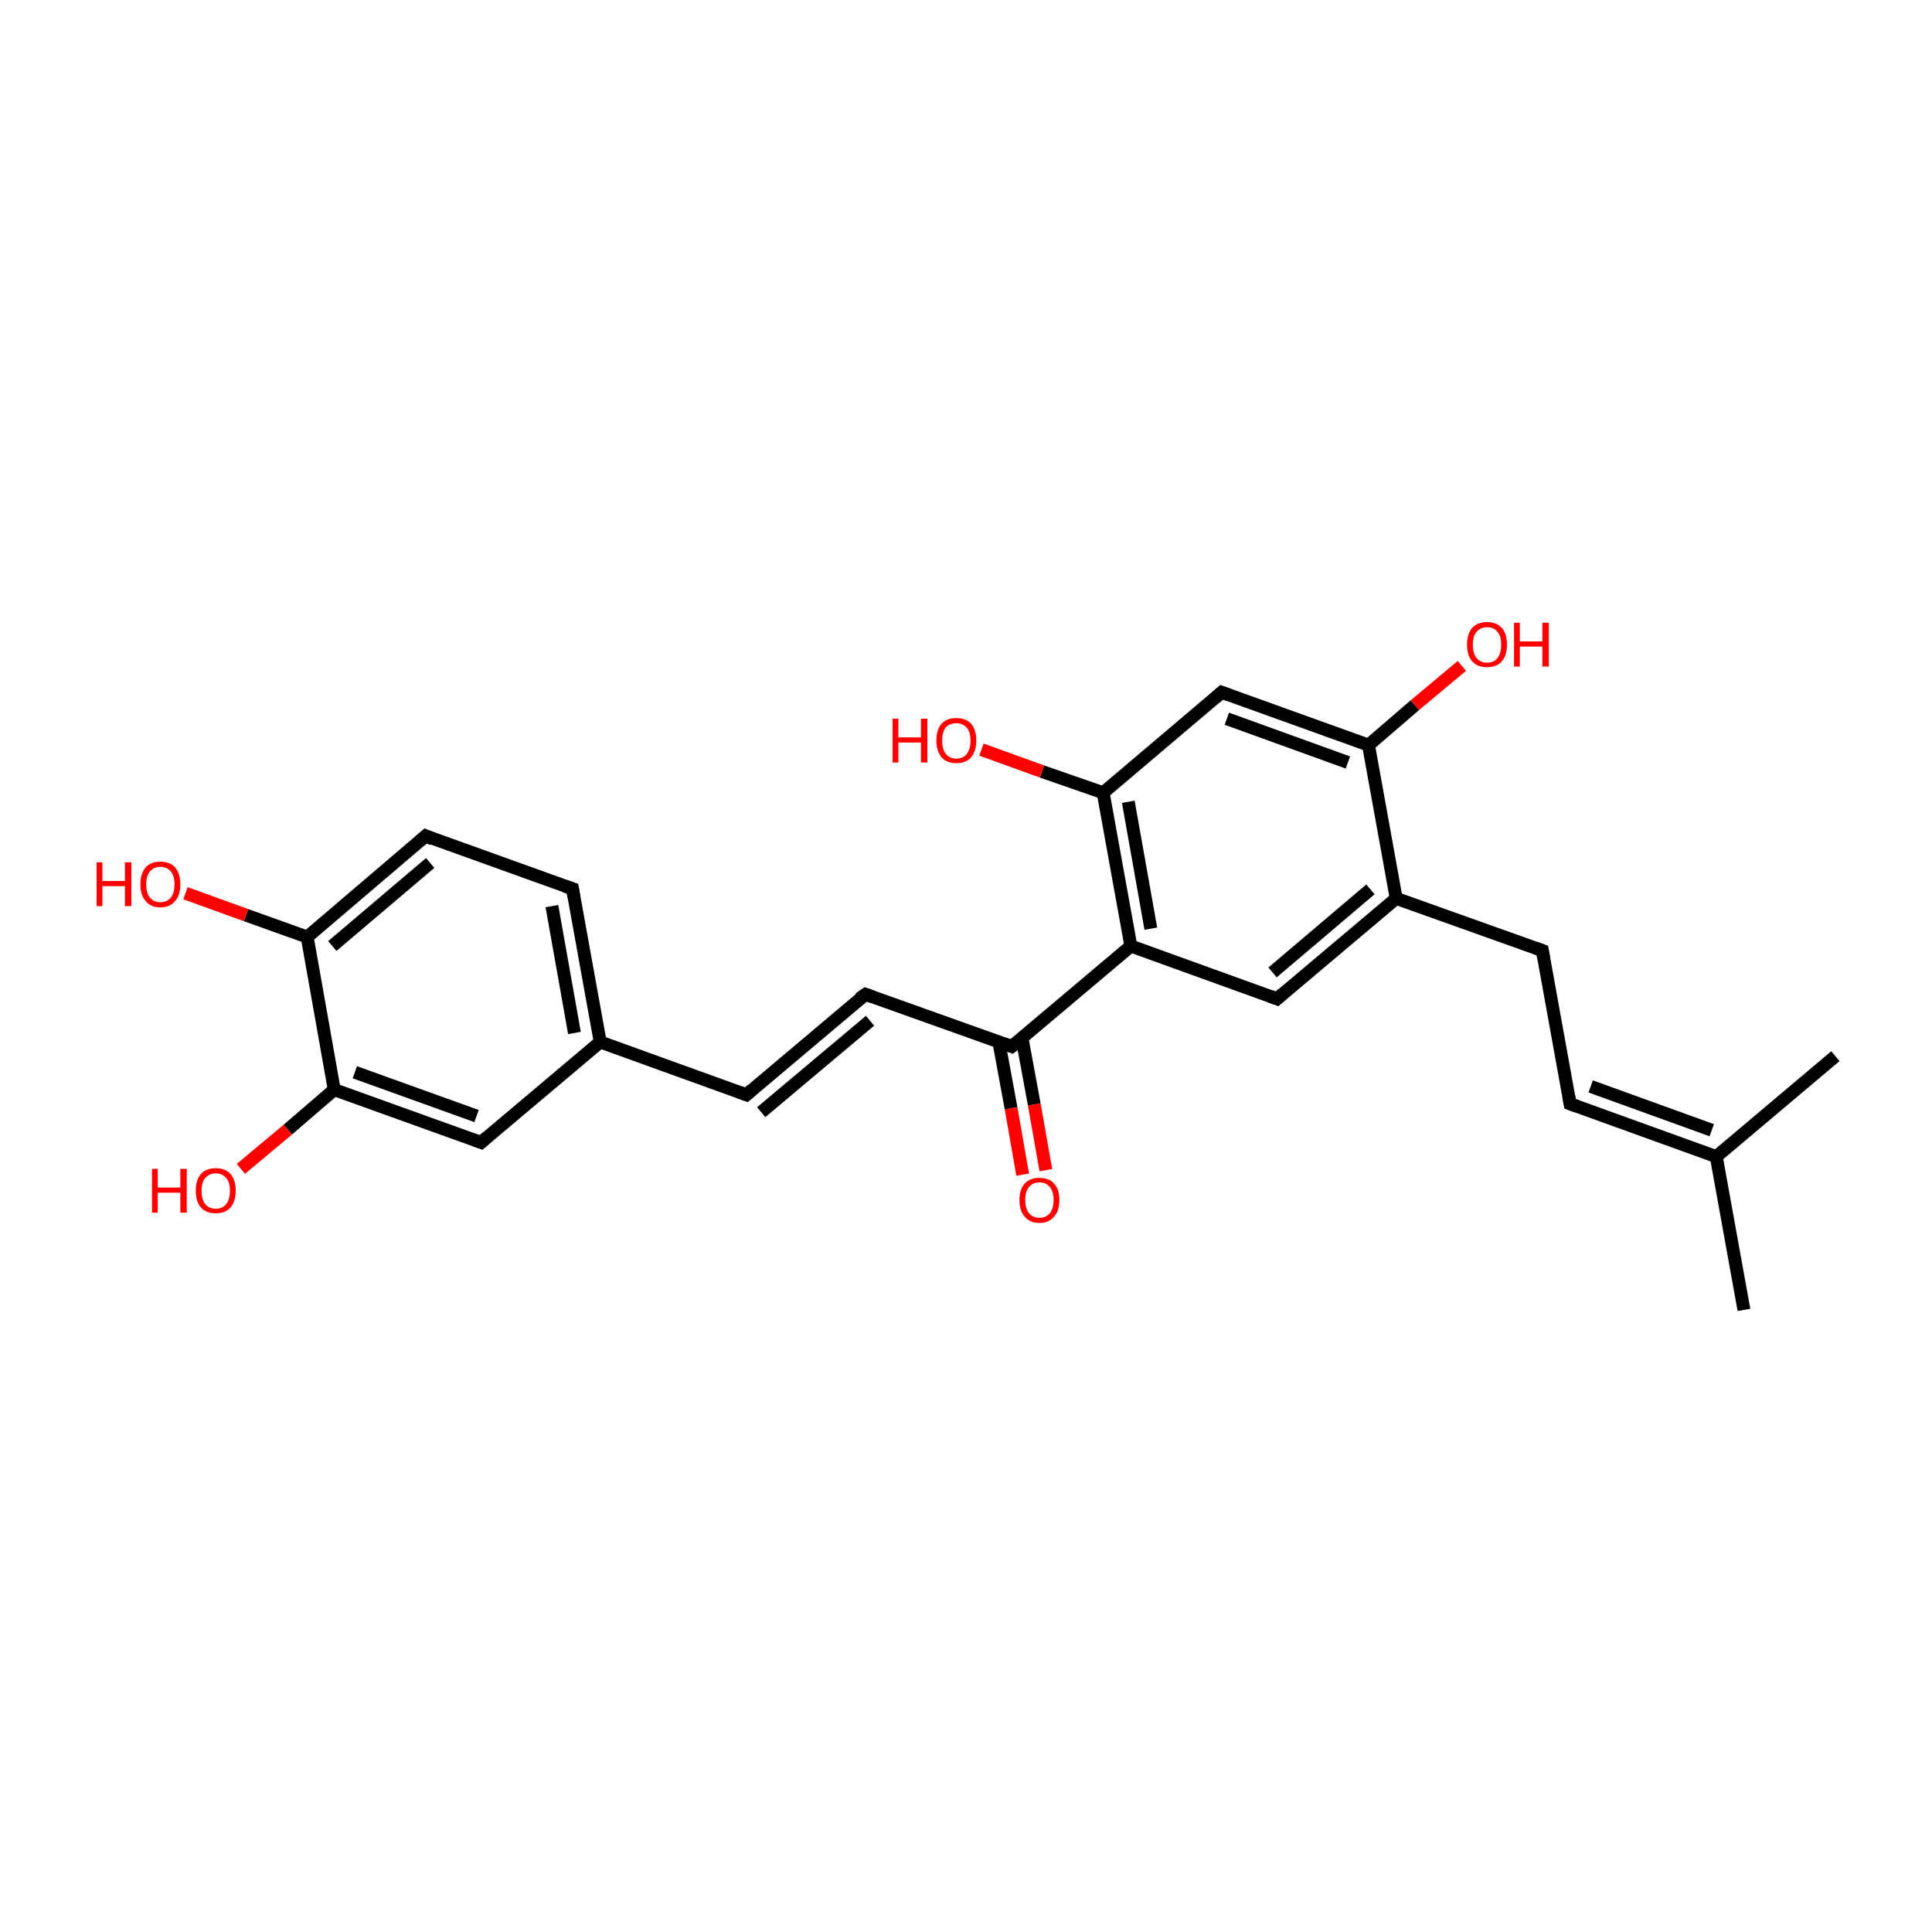 <?xml version='1.0' encoding='iso-8859-1'?>
<svg version='1.1' baseProfile='full'
              xmlns='http://www.w3.org/2000/svg'
                      xmlns:rdkit='http://www.rdkit.org/xml'
                      xmlns:xlink='http://www.w3.org/1999/xlink'
                  xml:space='preserve'
width='300px' height='300px' viewBox='0 0 300 300'>
<!-- END OF HEADER -->
<rect style='opacity:1.0;fill:#FFFFFF;stroke:none' width='300.0' height='300.0' x='0.0' y='0.0'> </rect>
<path class='bond-0 atom-0 atom-1' d='M 270.8,203.4 L 266.5,179.6' style='fill:none;fill-rule:evenodd;stroke:#000000;stroke-width:2.0px;stroke-linecap:butt;stroke-linejoin:miter;stroke-opacity:1' />
<path class='bond-1 atom-1 atom-2' d='M 266.5,179.6 L 285.0,164.0' style='fill:none;fill-rule:evenodd;stroke:#000000;stroke-width:2.0px;stroke-linecap:butt;stroke-linejoin:miter;stroke-opacity:1' />
<path class='bond-2 atom-1 atom-3' d='M 266.5,179.6 L 243.8,171.4' style='fill:none;fill-rule:evenodd;stroke:#000000;stroke-width:2.0px;stroke-linecap:butt;stroke-linejoin:miter;stroke-opacity:1' />
<path class='bond-2 atom-1 atom-3' d='M 265.8,175.5 L 247.0,168.7' style='fill:none;fill-rule:evenodd;stroke:#000000;stroke-width:2.0px;stroke-linecap:butt;stroke-linejoin:miter;stroke-opacity:1' />
<path class='bond-3 atom-3 atom-4' d='M 243.8,171.4 L 239.5,147.6' style='fill:none;fill-rule:evenodd;stroke:#000000;stroke-width:2.0px;stroke-linecap:butt;stroke-linejoin:miter;stroke-opacity:1' />
<path class='bond-4 atom-4 atom-5' d='M 239.5,147.6 L 216.8,139.5' style='fill:none;fill-rule:evenodd;stroke:#000000;stroke-width:2.0px;stroke-linecap:butt;stroke-linejoin:miter;stroke-opacity:1' />
<path class='bond-5 atom-5 atom-6' d='M 216.8,139.5 L 198.3,155.1' style='fill:none;fill-rule:evenodd;stroke:#000000;stroke-width:2.0px;stroke-linecap:butt;stroke-linejoin:miter;stroke-opacity:1' />
<path class='bond-5 atom-5 atom-6' d='M 212.8,138.1 L 197.6,151.0' style='fill:none;fill-rule:evenodd;stroke:#000000;stroke-width:2.0px;stroke-linecap:butt;stroke-linejoin:miter;stroke-opacity:1' />
<path class='bond-6 atom-6 atom-7' d='M 198.3,155.1 L 175.6,146.9' style='fill:none;fill-rule:evenodd;stroke:#000000;stroke-width:2.0px;stroke-linecap:butt;stroke-linejoin:miter;stroke-opacity:1' />
<path class='bond-7 atom-7 atom-8' d='M 175.6,146.9 L 157.1,162.5' style='fill:none;fill-rule:evenodd;stroke:#000000;stroke-width:2.0px;stroke-linecap:butt;stroke-linejoin:miter;stroke-opacity:1' />
<path class='bond-8 atom-8 atom-9' d='M 155.1,161.8 L 157.0,172.1' style='fill:none;fill-rule:evenodd;stroke:#000000;stroke-width:2.0px;stroke-linecap:butt;stroke-linejoin:miter;stroke-opacity:1' />
<path class='bond-8 atom-8 atom-9' d='M 157.0,172.1 L 158.8,182.4' style='fill:none;fill-rule:evenodd;stroke:#FF0000;stroke-width:2.0px;stroke-linecap:butt;stroke-linejoin:miter;stroke-opacity:1' />
<path class='bond-8 atom-8 atom-9' d='M 158.7,161.2 L 160.6,171.5' style='fill:none;fill-rule:evenodd;stroke:#000000;stroke-width:2.0px;stroke-linecap:butt;stroke-linejoin:miter;stroke-opacity:1' />
<path class='bond-8 atom-8 atom-9' d='M 160.6,171.5 L 162.4,181.7' style='fill:none;fill-rule:evenodd;stroke:#FF0000;stroke-width:2.0px;stroke-linecap:butt;stroke-linejoin:miter;stroke-opacity:1' />
<path class='bond-9 atom-8 atom-10' d='M 157.1,162.5 L 134.4,154.4' style='fill:none;fill-rule:evenodd;stroke:#000000;stroke-width:2.0px;stroke-linecap:butt;stroke-linejoin:miter;stroke-opacity:1' />
<path class='bond-10 atom-10 atom-11' d='M 134.4,154.4 L 115.9,170.0' style='fill:none;fill-rule:evenodd;stroke:#000000;stroke-width:2.0px;stroke-linecap:butt;stroke-linejoin:miter;stroke-opacity:1' />
<path class='bond-10 atom-10 atom-11' d='M 135.1,158.5 L 118.2,172.7' style='fill:none;fill-rule:evenodd;stroke:#000000;stroke-width:2.0px;stroke-linecap:butt;stroke-linejoin:miter;stroke-opacity:1' />
<path class='bond-11 atom-11 atom-12' d='M 115.9,170.0 L 93.2,161.8' style='fill:none;fill-rule:evenodd;stroke:#000000;stroke-width:2.0px;stroke-linecap:butt;stroke-linejoin:miter;stroke-opacity:1' />
<path class='bond-12 atom-12 atom-13' d='M 93.2,161.8 L 88.9,138.0' style='fill:none;fill-rule:evenodd;stroke:#000000;stroke-width:2.0px;stroke-linecap:butt;stroke-linejoin:miter;stroke-opacity:1' />
<path class='bond-12 atom-12 atom-13' d='M 89.2,160.4 L 85.7,140.7' style='fill:none;fill-rule:evenodd;stroke:#000000;stroke-width:2.0px;stroke-linecap:butt;stroke-linejoin:miter;stroke-opacity:1' />
<path class='bond-13 atom-13 atom-14' d='M 88.9,138.0 L 66.1,129.8' style='fill:none;fill-rule:evenodd;stroke:#000000;stroke-width:2.0px;stroke-linecap:butt;stroke-linejoin:miter;stroke-opacity:1' />
<path class='bond-14 atom-14 atom-15' d='M 66.1,129.8 L 47.7,145.5' style='fill:none;fill-rule:evenodd;stroke:#000000;stroke-width:2.0px;stroke-linecap:butt;stroke-linejoin:miter;stroke-opacity:1' />
<path class='bond-14 atom-14 atom-15' d='M 66.8,134.0 L 51.6,146.9' style='fill:none;fill-rule:evenodd;stroke:#000000;stroke-width:2.0px;stroke-linecap:butt;stroke-linejoin:miter;stroke-opacity:1' />
<path class='bond-15 atom-15 atom-16' d='M 47.7,145.5 L 38.2,142.1' style='fill:none;fill-rule:evenodd;stroke:#000000;stroke-width:2.0px;stroke-linecap:butt;stroke-linejoin:miter;stroke-opacity:1' />
<path class='bond-15 atom-15 atom-16' d='M 38.2,142.1 L 28.8,138.7' style='fill:none;fill-rule:evenodd;stroke:#FF0000;stroke-width:2.0px;stroke-linecap:butt;stroke-linejoin:miter;stroke-opacity:1' />
<path class='bond-16 atom-15 atom-17' d='M 47.7,145.5 L 51.9,169.2' style='fill:none;fill-rule:evenodd;stroke:#000000;stroke-width:2.0px;stroke-linecap:butt;stroke-linejoin:miter;stroke-opacity:1' />
<path class='bond-17 atom-17 atom-18' d='M 51.9,169.2 L 44.7,175.4' style='fill:none;fill-rule:evenodd;stroke:#000000;stroke-width:2.0px;stroke-linecap:butt;stroke-linejoin:miter;stroke-opacity:1' />
<path class='bond-17 atom-17 atom-18' d='M 44.7,175.4 L 37.4,181.5' style='fill:none;fill-rule:evenodd;stroke:#FF0000;stroke-width:2.0px;stroke-linecap:butt;stroke-linejoin:miter;stroke-opacity:1' />
<path class='bond-18 atom-17 atom-19' d='M 51.9,169.2 L 74.7,177.4' style='fill:none;fill-rule:evenodd;stroke:#000000;stroke-width:2.0px;stroke-linecap:butt;stroke-linejoin:miter;stroke-opacity:1' />
<path class='bond-18 atom-17 atom-19' d='M 55.1,166.5 L 74.0,173.3' style='fill:none;fill-rule:evenodd;stroke:#000000;stroke-width:2.0px;stroke-linecap:butt;stroke-linejoin:miter;stroke-opacity:1' />
<path class='bond-19 atom-7 atom-20' d='M 175.6,146.9 L 171.3,123.1' style='fill:none;fill-rule:evenodd;stroke:#000000;stroke-width:2.0px;stroke-linecap:butt;stroke-linejoin:miter;stroke-opacity:1' />
<path class='bond-19 atom-7 atom-20' d='M 178.7,144.2 L 175.2,124.5' style='fill:none;fill-rule:evenodd;stroke:#000000;stroke-width:2.0px;stroke-linecap:butt;stroke-linejoin:miter;stroke-opacity:1' />
<path class='bond-20 atom-20 atom-21' d='M 171.3,123.1 L 161.8,119.8' style='fill:none;fill-rule:evenodd;stroke:#000000;stroke-width:2.0px;stroke-linecap:butt;stroke-linejoin:miter;stroke-opacity:1' />
<path class='bond-20 atom-20 atom-21' d='M 161.8,119.8 L 152.4,116.4' style='fill:none;fill-rule:evenodd;stroke:#FF0000;stroke-width:2.0px;stroke-linecap:butt;stroke-linejoin:miter;stroke-opacity:1' />
<path class='bond-21 atom-20 atom-22' d='M 171.3,123.1 L 189.7,107.5' style='fill:none;fill-rule:evenodd;stroke:#000000;stroke-width:2.0px;stroke-linecap:butt;stroke-linejoin:miter;stroke-opacity:1' />
<path class='bond-22 atom-22 atom-23' d='M 189.7,107.5 L 212.5,115.7' style='fill:none;fill-rule:evenodd;stroke:#000000;stroke-width:2.0px;stroke-linecap:butt;stroke-linejoin:miter;stroke-opacity:1' />
<path class='bond-22 atom-22 atom-23' d='M 190.5,111.6 L 209.3,118.4' style='fill:none;fill-rule:evenodd;stroke:#000000;stroke-width:2.0px;stroke-linecap:butt;stroke-linejoin:miter;stroke-opacity:1' />
<path class='bond-23 atom-23 atom-24' d='M 212.5,115.7 L 219.7,109.5' style='fill:none;fill-rule:evenodd;stroke:#000000;stroke-width:2.0px;stroke-linecap:butt;stroke-linejoin:miter;stroke-opacity:1' />
<path class='bond-23 atom-23 atom-24' d='M 219.7,109.5 L 227.0,103.4' style='fill:none;fill-rule:evenodd;stroke:#FF0000;stroke-width:2.0px;stroke-linecap:butt;stroke-linejoin:miter;stroke-opacity:1' />
<path class='bond-24 atom-23 atom-5' d='M 212.5,115.7 L 216.8,139.5' style='fill:none;fill-rule:evenodd;stroke:#000000;stroke-width:2.0px;stroke-linecap:butt;stroke-linejoin:miter;stroke-opacity:1' />
<path class='bond-25 atom-19 atom-12' d='M 74.7,177.4 L 93.2,161.8' style='fill:none;fill-rule:evenodd;stroke:#000000;stroke-width:2.0px;stroke-linecap:butt;stroke-linejoin:miter;stroke-opacity:1' />
<path d='M 244.9,171.8 L 243.8,171.4 L 243.6,170.2' style='fill:none;stroke:#000000;stroke-width:2.0px;stroke-linecap:butt;stroke-linejoin:miter;stroke-miterlimit:10;stroke-opacity:1;' />
<path d='M 239.7,148.8 L 239.5,147.6 L 238.4,147.2' style='fill:none;stroke:#000000;stroke-width:2.0px;stroke-linecap:butt;stroke-linejoin:miter;stroke-miterlimit:10;stroke-opacity:1;' />
<path d='M 199.2,154.3 L 198.3,155.1 L 197.2,154.7' style='fill:none;stroke:#000000;stroke-width:2.0px;stroke-linecap:butt;stroke-linejoin:miter;stroke-miterlimit:10;stroke-opacity:1;' />
<path d='M 158.0,161.8 L 157.1,162.5 L 156.0,162.1' style='fill:none;stroke:#000000;stroke-width:2.0px;stroke-linecap:butt;stroke-linejoin:miter;stroke-miterlimit:10;stroke-opacity:1;' />
<path d='M 135.5,154.8 L 134.4,154.4 L 133.4,155.1' style='fill:none;stroke:#000000;stroke-width:2.0px;stroke-linecap:butt;stroke-linejoin:miter;stroke-miterlimit:10;stroke-opacity:1;' />
<path d='M 116.8,169.2 L 115.9,170.0 L 114.8,169.6' style='fill:none;stroke:#000000;stroke-width:2.0px;stroke-linecap:butt;stroke-linejoin:miter;stroke-miterlimit:10;stroke-opacity:1;' />
<path d='M 89.1,139.2 L 88.9,138.0 L 87.7,137.6' style='fill:none;stroke:#000000;stroke-width:2.0px;stroke-linecap:butt;stroke-linejoin:miter;stroke-miterlimit:10;stroke-opacity:1;' />
<path d='M 67.2,130.3 L 66.1,129.8 L 65.2,130.6' style='fill:none;stroke:#000000;stroke-width:2.0px;stroke-linecap:butt;stroke-linejoin:miter;stroke-miterlimit:10;stroke-opacity:1;' />
<path d='M 73.6,177.0 L 74.7,177.4 L 75.6,176.6' style='fill:none;stroke:#000000;stroke-width:2.0px;stroke-linecap:butt;stroke-linejoin:miter;stroke-miterlimit:10;stroke-opacity:1;' />
<path d='M 188.8,108.3 L 189.7,107.5 L 190.8,107.9' style='fill:none;stroke:#000000;stroke-width:2.0px;stroke-linecap:butt;stroke-linejoin:miter;stroke-miterlimit:10;stroke-opacity:1;' />
<path class='atom-9' d='M 158.3 186.3
Q 158.3 184.7, 159.1 183.8
Q 159.9 182.9, 161.4 182.9
Q 162.9 182.9, 163.7 183.8
Q 164.5 184.7, 164.5 186.3
Q 164.5 188.0, 163.7 188.9
Q 162.9 189.9, 161.4 189.9
Q 159.9 189.9, 159.1 188.9
Q 158.3 188.0, 158.3 186.3
M 161.4 189.1
Q 162.4 189.1, 163.0 188.4
Q 163.6 187.7, 163.6 186.3
Q 163.6 185.0, 163.0 184.3
Q 162.4 183.6, 161.4 183.6
Q 160.4 183.6, 159.8 184.3
Q 159.2 185.0, 159.2 186.3
Q 159.2 187.7, 159.8 188.4
Q 160.4 189.1, 161.4 189.1
' fill='#FF0000'/>
<path class='atom-16' d='M 15.0 133.9
L 15.9 133.9
L 15.9 136.8
L 19.4 136.8
L 19.4 133.9
L 20.4 133.9
L 20.4 140.7
L 19.4 140.7
L 19.4 137.6
L 15.9 137.6
L 15.9 140.7
L 15.0 140.7
L 15.0 133.9
' fill='#FF0000'/>
<path class='atom-16' d='M 21.8 137.3
Q 21.8 135.7, 22.6 134.7
Q 23.4 133.8, 24.9 133.8
Q 26.4 133.8, 27.2 134.7
Q 28.0 135.7, 28.0 137.3
Q 28.0 139.0, 27.2 139.9
Q 26.4 140.9, 24.9 140.9
Q 23.4 140.9, 22.6 139.9
Q 21.8 139.0, 21.8 137.3
M 24.9 140.1
Q 25.9 140.1, 26.5 139.4
Q 27.1 138.7, 27.1 137.3
Q 27.1 136.0, 26.5 135.3
Q 25.9 134.6, 24.9 134.6
Q 23.9 134.6, 23.3 135.3
Q 22.7 136.0, 22.7 137.3
Q 22.7 138.7, 23.3 139.4
Q 23.9 140.1, 24.9 140.1
' fill='#FF0000'/>
<path class='atom-18' d='M 23.6 181.5
L 24.5 181.5
L 24.5 184.4
L 28.0 184.4
L 28.0 181.5
L 29.0 181.5
L 29.0 188.3
L 28.0 188.3
L 28.0 185.2
L 24.5 185.2
L 24.5 188.3
L 23.6 188.3
L 23.6 181.5
' fill='#FF0000'/>
<path class='atom-18' d='M 30.4 184.9
Q 30.4 183.2, 31.2 182.3
Q 32.0 181.4, 33.5 181.4
Q 35.0 181.4, 35.8 182.3
Q 36.6 183.2, 36.6 184.9
Q 36.6 186.5, 35.8 187.5
Q 35.0 188.4, 33.5 188.4
Q 32.0 188.4, 31.2 187.5
Q 30.4 186.6, 30.4 184.9
M 33.5 187.7
Q 34.5 187.7, 35.1 187.0
Q 35.7 186.3, 35.7 184.9
Q 35.7 183.5, 35.1 182.9
Q 34.5 182.2, 33.5 182.2
Q 32.5 182.2, 31.9 182.9
Q 31.3 183.5, 31.3 184.9
Q 31.3 186.3, 31.9 187.0
Q 32.5 187.7, 33.5 187.7
' fill='#FF0000'/>
<path class='atom-21' d='M 138.6 111.6
L 139.5 111.6
L 139.5 114.5
L 143.0 114.5
L 143.0 111.6
L 144.0 111.6
L 144.0 118.4
L 143.0 118.4
L 143.0 115.3
L 139.5 115.3
L 139.5 118.4
L 138.6 118.4
L 138.6 111.6
' fill='#FF0000'/>
<path class='atom-21' d='M 145.4 115.0
Q 145.4 113.3, 146.2 112.4
Q 147.0 111.5, 148.5 111.5
Q 150.0 111.5, 150.8 112.4
Q 151.6 113.3, 151.6 115.0
Q 151.6 116.6, 150.8 117.6
Q 150.0 118.5, 148.5 118.5
Q 147.0 118.5, 146.2 117.6
Q 145.4 116.6, 145.4 115.0
M 148.5 117.8
Q 149.5 117.8, 150.1 117.1
Q 150.7 116.3, 150.7 115.0
Q 150.7 113.6, 150.1 113.0
Q 149.5 112.3, 148.5 112.3
Q 147.5 112.3, 146.9 112.9
Q 146.3 113.6, 146.3 115.0
Q 146.3 116.4, 146.9 117.1
Q 147.5 117.8, 148.5 117.8
' fill='#FF0000'/>
<path class='atom-24' d='M 227.8 100.1
Q 227.8 98.4, 228.6 97.5
Q 229.4 96.6, 230.9 96.6
Q 232.4 96.6, 233.2 97.5
Q 234.0 98.4, 234.0 100.1
Q 234.0 101.8, 233.2 102.7
Q 232.4 103.6, 230.9 103.6
Q 229.4 103.6, 228.6 102.7
Q 227.8 101.8, 227.8 100.1
M 230.9 102.9
Q 232.0 102.9, 232.5 102.2
Q 233.1 101.5, 233.1 100.1
Q 233.1 98.7, 232.5 98.1
Q 232.0 97.4, 230.9 97.4
Q 229.9 97.4, 229.3 98.1
Q 228.7 98.7, 228.7 100.1
Q 228.7 101.5, 229.3 102.2
Q 229.9 102.9, 230.9 102.9
' fill='#FF0000'/>
<path class='atom-24' d='M 235.1 96.7
L 236.0 96.7
L 236.0 99.6
L 239.5 99.6
L 239.5 96.7
L 240.5 96.7
L 240.5 103.5
L 239.5 103.5
L 239.5 100.4
L 236.0 100.4
L 236.0 103.5
L 235.1 103.5
L 235.1 96.7
' fill='#FF0000'/>
</svg>
